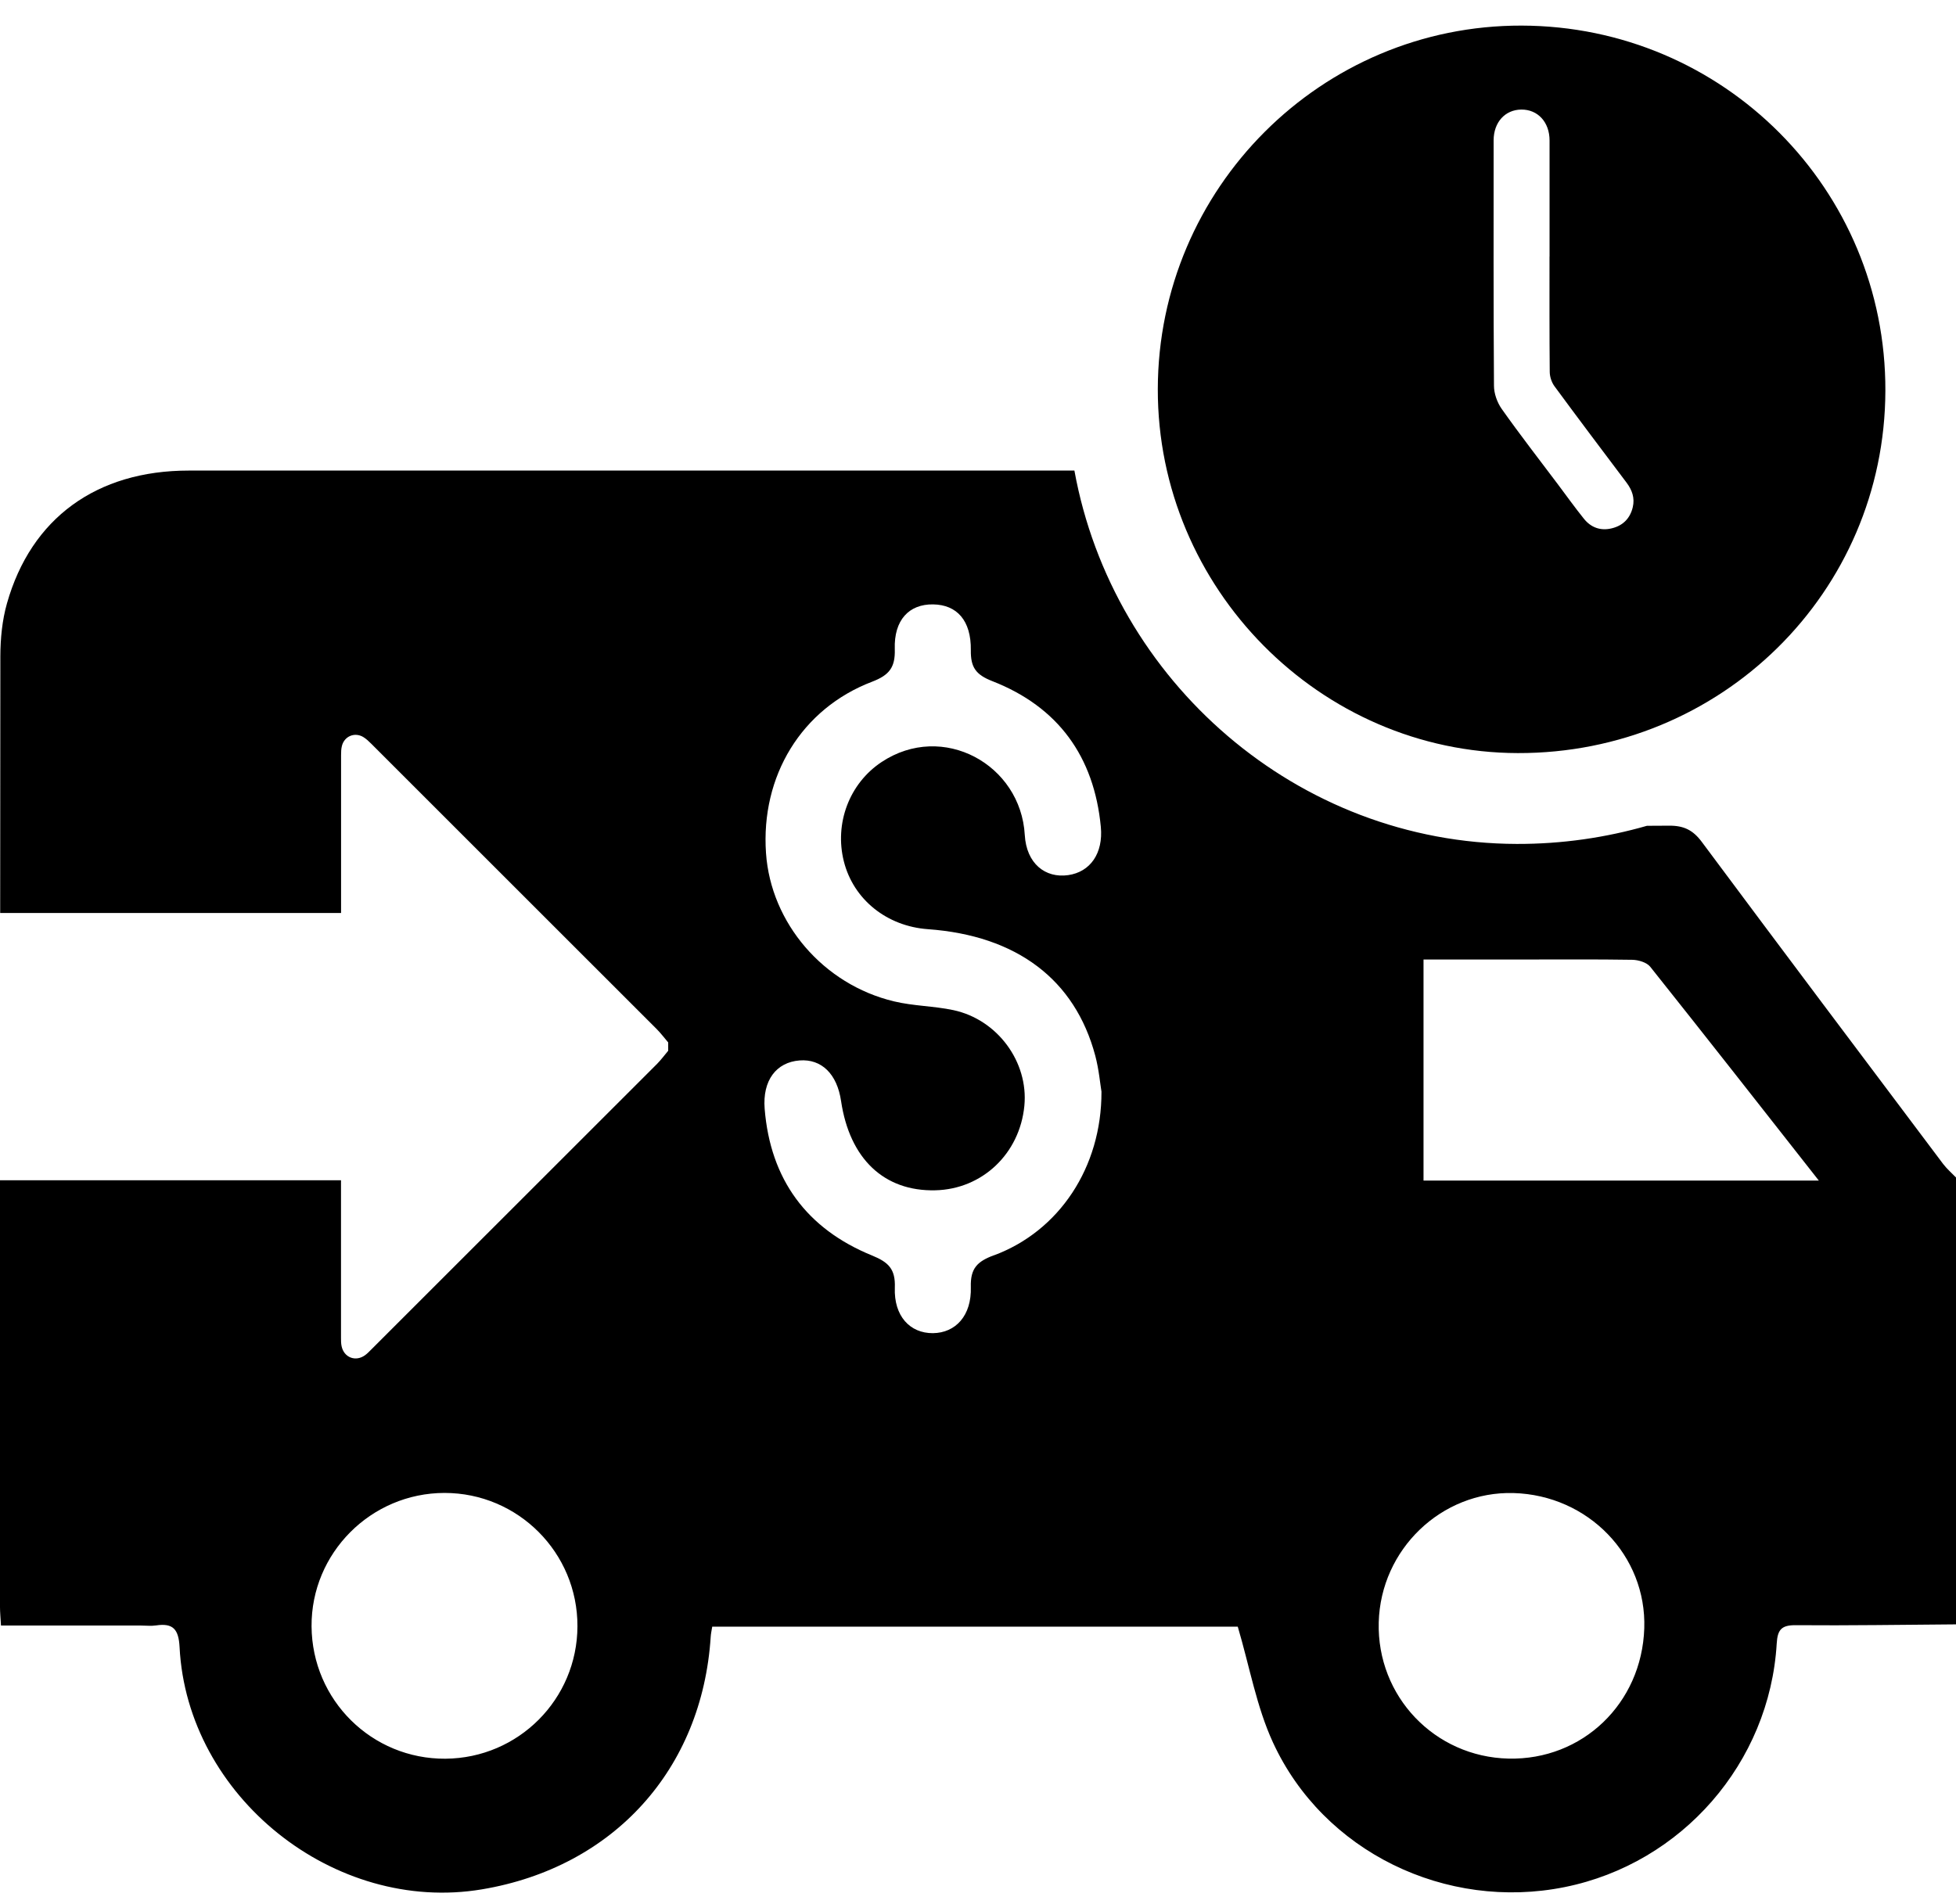 <?xml version="1.0" encoding="UTF-8"?>
<svg id="Ebene_1" data-name="Ebene 1" xmlns="http://www.w3.org/2000/svg" version="1.1" viewBox="0 0 335.38 326.49">
  <defs>
    <style>
      .cls-1 {
        fill: #000;
        stroke-width: 0px;
      }
    </style>
  </defs>
  <path class="cls-1" d="M198.52,66.74c.05-34.45,28.04-62.43,62.37-62.35,34.62.08,62.49,28.06,62.38,62.63-.1,34.57-28.17,62.22-63.04,62.13-33.89-.09-61.77-28.29-61.71-62.41ZM265.69,44.02c0-6.64,0-13.28,0-19.93,0-3.15-2.02-5.33-4.85-5.3-2.78.03-4.73,2.18-4.74,5.26,0,14.03-.04,28.07.06,42.1,0,1.34.55,2.88,1.33,3.98,3.11,4.4,6.42,8.66,9.66,12.97,1.47,1.96,2.89,3.95,4.42,5.85,1.22,1.53,2.88,2.13,4.81,1.65,1.92-.47,3.13-1.72,3.58-3.63.37-1.57-.12-2.94-1.07-4.2-4.14-5.5-8.29-11-12.37-16.55-.48-.66-.79-1.61-.8-2.43-.06-6.59-.04-13.18-.04-19.78Z"/>
  <path class="cls-1" d="M333.21,199.66c-13.83-18.4-27.67-36.8-41.41-55.27-1.53-2.06-3.12-2.82-5.66-2.79-1.25.01-2.5.02-3.75.02-7.07,2.03-14.56,3.13-22.32,3.11-37.62-.1-69.29-27.93-75.85-64.03-50.62,0-101.24,0-151.86,0-15.8,0-27.03,8.16-31.17,22.79-.82,2.89-1.12,6.02-1.13,9.04-.02,14.68-.02,29.36-.03,44.04,20.28,0,36.58,0,56.87,0h1.58v-1.46c0-8.52,0-17.04,0-25.56,0-.55.01-1.12.15-1.65.43-1.66,2.21-2.39,3.68-1.49.5.31.94.73,1.36,1.15,16.3,16.29,32.61,32.59,48.9,48.89.72.72,1.34,1.55,2,2.32v1.43c-.63.75-1.22,1.55-1.91,2.25-16.32,16.33-32.65,32.65-48.99,48.97-.34.34-.67.69-1.05.97-1.62,1.2-3.64.44-4.05-1.53-.1-.46-.1-.95-.1-1.42,0-8.48,0-16.96,0-25.44v-1.59h-1.45c-20.34,0-36.7,0-57.02,0,0,24.39,0,48.78,0,73.17,0,.96.1,1.91.17,3.19,8.11,0,16.05,0,23.98,0,.87,0,1.76.11,2.62-.02,2.93-.44,3.86.69,4.02,3.71,1.29,25.64,26.55,45.8,51.86,41.55,22.56-3.79,37.75-20.58,39.21-43.32.03-.52.15-1.04.26-1.73h90.11c2.04,6.9,3.22,13.75,6.03,19.85,8.64,18.78,29.68,28.93,50.05,24.81,20.06-4.05,35.12-21.3,36.33-41.77.14-2.38.82-3.16,3.26-3.14,9.16.08,18.32-.08,27.48-.14v-76.64c-.73-.76-1.55-1.46-2.18-2.29ZM76.39,301.61c-12.63.09-22.88-10.04-22.97-22.7-.08-12.57,10.19-22.87,22.8-22.88,12.61,0,22.83,10.25,22.79,22.87-.04,12.51-10.11,22.61-22.62,22.71ZM170.45,215.26c-2.9,1.07-4.08,2.26-3.99,5.46.15,4.89-2.6,7.87-6.5,7.91-3.93.03-6.71-2.93-6.53-7.8.12-3.18-1.06-4.36-3.91-5.52-11.19-4.56-17.43-13.03-18.41-25.15-.39-4.87,1.98-7.99,5.99-8.3,3.76-.29,6.43,2.32,7.11,6.96,1.47,9.91,7.38,15.51,16.14,15.31,8.07-.18,14.5-6.28,15.29-14.5.72-7.49-4.59-14.78-12.18-16.4-3.35-.71-6.85-.7-10.17-1.5-12.12-2.89-21.12-13.44-21.95-25.42-.92-13.22,6.08-24.78,18.19-29.4,2.93-1.12,3.99-2.44,3.89-5.59-.16-5,2.45-7.73,6.57-7.67,4.09.06,6.54,2.77,6.47,7.86-.04,2.91.83,4.19,3.68,5.3,11.29,4.41,17.46,12.93,18.61,25,.43,4.53-1.81,7.73-5.6,8.27-3.94.56-7.16-2-7.44-6.88-.68-12.1-14.06-19.48-24.56-12.51-5.54,3.68-8.1,10.54-6.46,17.04,1.64,6.51,7.34,11.11,14.4,11.62,15.22,1.09,25.23,8.62,28.71,21.71.63,2.38.84,4.86,1.06,6.15.04,13-7.27,23.93-18.43,28.07ZM281.93,279.26c-.43,12.87-10.6,22.62-23.28,22.33-12.68-.29-22.58-10.69-22.25-23.36.33-12.52,10.75-22.52,23.11-22.18,12.82.36,22.84,10.73,22.42,23.21ZM244.08,202.46v-37.91c5.84,0,11.49,0,17.14,0,6.22,0,12.44-.05,18.65.05,1.05.02,2.48.44,3.08,1.19,9.57,12.01,19.04,24.11,28.91,36.67h-67.78Z"/>
</svg>